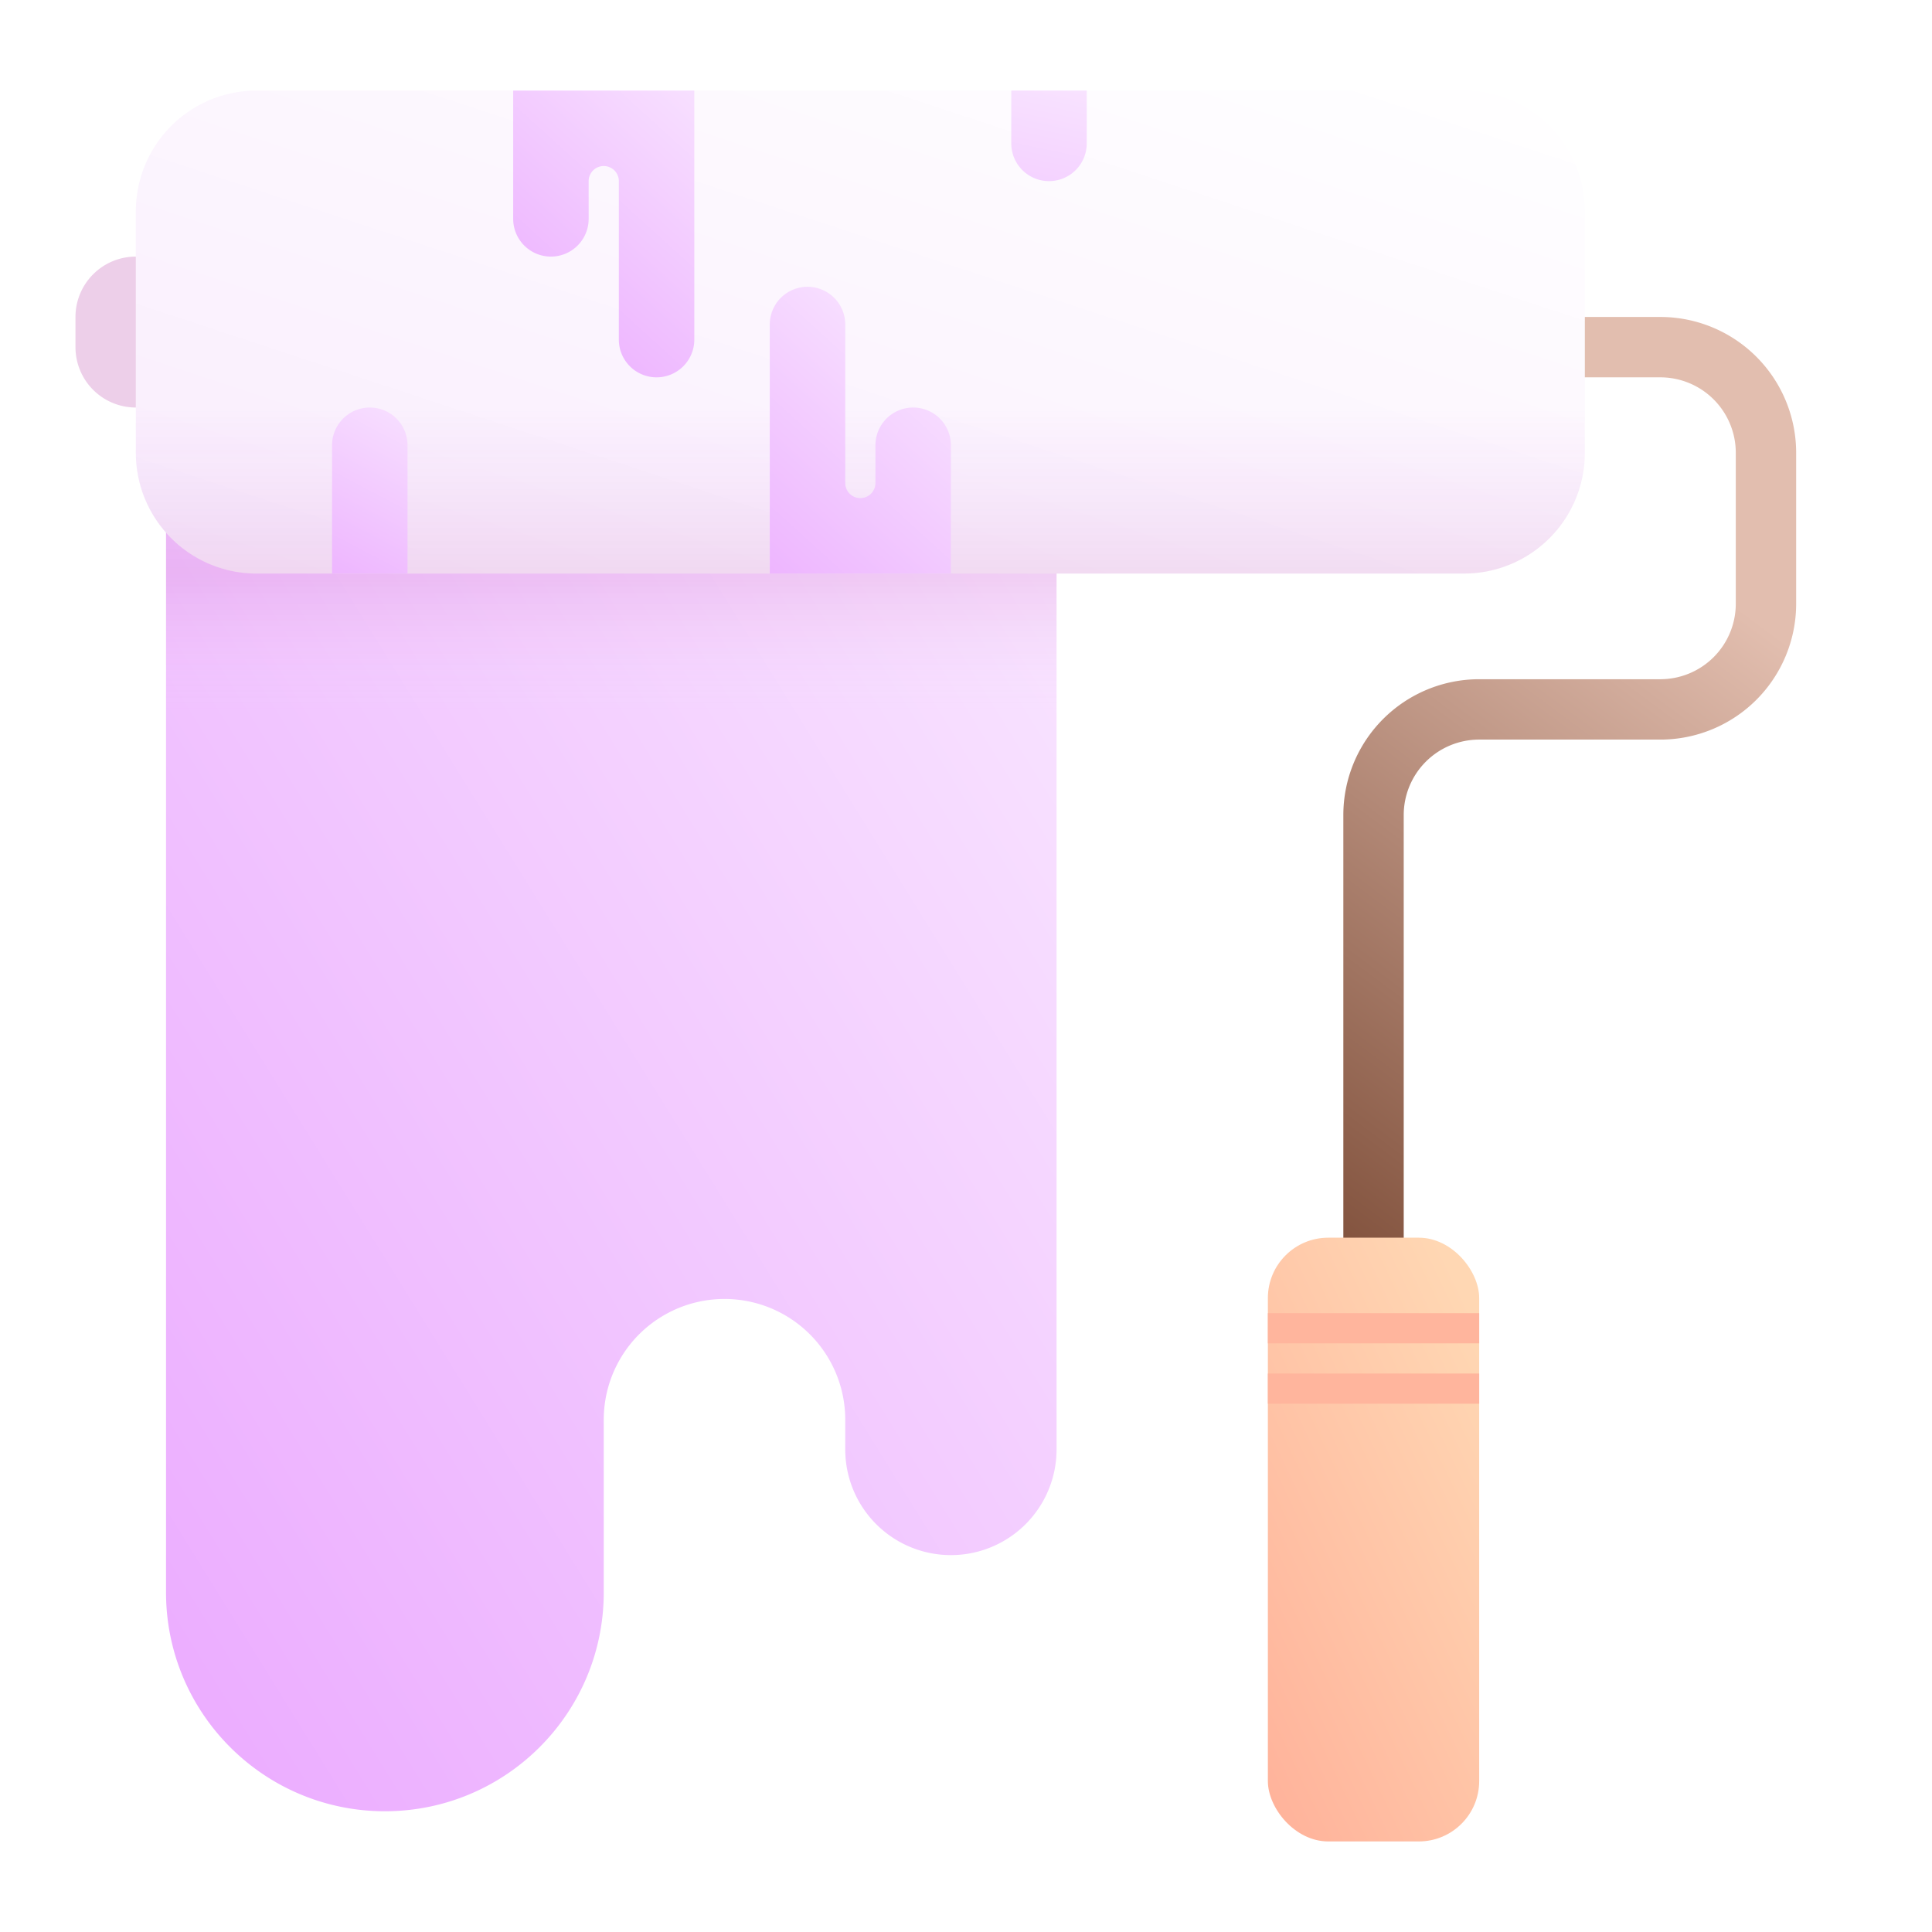 <svg fill="none" height="128" width="128" xmlns="http://www.w3.org/2000/svg" xmlns:xlink="http://www.w3.org/1999/xlink">
    <filter id="c" color-interpolation-filters="sRGB" filterUnits="userSpaceOnUse" height="99" width="61" x="11" y="23">
        <feFlood flood-opacity="0" result="BackgroundImageFix" />
        <feBlend in="SourceGraphic" in2="BackgroundImageFix" result="shape" />
        <feColorMatrix in="SourceAlpha" result="hardAlpha" values="0 0 0 0 0 0 0 0 0 0 0 0 0 0 0 0 0 0 127 0" />
        <feOffset dx="-2" dy="-2" />
        <feGaussianBlur stdDeviation="1" />
        <feComposite in2="hardAlpha" k2="-1" k3="1" operator="arithmetic" />
        <feColorMatrix values="0 0 0 0 1 0 0 0 0 1 0 0 0 0 1 0 0 0 0.25 0" />
        <feBlend in2="shape" result="effect1_innerShadow_41511_27060" />
    </filter>
    <linearGradient id="a">
        <stop offset="0" stop-color="#faebff" />
        <stop offset="1" stop-color="#ebaaff" />
    </linearGradient>
    <linearGradient id="d" gradientUnits="userSpaceOnUse" x1="72" x2="-17.644" xlink:href="#a" y1="17" y2="72.534" />
    <linearGradient id="e" gradientUnits="userSpaceOnUse" x1="42.5" x2="42.5" y1="25" y2="49.5">
        <stop offset="0" stop-color="#cd1db0" stop-opacity="0" />
        <stop offset=".62" stop-color="#aa1692" stop-opacity=".5" />
        <stop offset="1" stop-color="#fff" stop-opacity="0" />
    </linearGradient>
    <linearGradient id="f" gradientUnits="userSpaceOnUse" x1="105" x2="86.847" y1="6" y2="61.038">
        <stop offset="0" stop-color="#fff" />
        <stop offset="1" stop-color="#f9edfd" />
    </linearGradient>
    <linearGradient id="g" gradientUnits="userSpaceOnUse" x1="61" x2="61" y1="27" y2="38">
        <stop offset="0" stop-color="#b813e5" stop-opacity="0" />
        <stop offset="1" stop-color="#9f0e87" stop-opacity=".1" />
    </linearGradient>
    <linearGradient id="h" gradientUnits="userSpaceOnUse" x1="117" x2="86.5" y1="41.5" y2="82.5">
        <stop offset="0" stop-color="#e2beaf" />
        <stop offset="1" stop-color="#80503b" />
    </linearGradient>
    <linearGradient id="i" gradientUnits="userSpaceOnUse" x1="94.818" x2="71.235" y1="81.091" y2="92.356">
        <stop offset="0" stop-color="#ffd7b3" />
        <stop offset="1" stop-color="#ffb39b" />
    </linearGradient>
    <linearGradient id="j" gradientUnits="userSpaceOnUse" x1="53" x2="34.969" xlink:href="#a" y1="6" y2="25.879" />
    <linearGradient id="b">
        <stop offset="0" stop-color="#ebaaff" />
        <stop offset="1" stop-color="#faebff" />
    </linearGradient>
    <linearGradient id="k" gradientUnits="userSpaceOnUse" x1="44" x2="62.031" xlink:href="#b" y1="38" y2="18.121" />
    <linearGradient id="l" gradientUnits="userSpaceOnUse" x1="15" x2="23.635" xlink:href="#b" y1="38" y2="21.557" />
    <linearGradient id="m" gradientUnits="userSpaceOnUse" x1="81" x2="75.519" xlink:href="#a" y1="4.364" y2="29.959" />
    <g filter="url(#c)">
        <path
            d="M13 29a4 4 0 0 1 4-4h51a4 4 0 0 1 4 4v69.03a7 7 0 0 1-14 0v-1.97a8 8 0 1 0-16 0v11.44c0 8.008-6.492 14.5-14.5 14.5S13 115.508 13 107.5z"
            fill="url(#d)"
        />
        <path
            d="M13 29a4 4 0 0 1 4-4h51a4 4 0 0 1 4 4v69.03a7 7 0 0 1-14 0v-1.97a8 8 0 1 0-16 0v11.44c0 8.008-6.492 14.5-14.5 14.5S13 115.508 13 107.5z"
            fill="url(#e)"
            fill-opacity=".2"
        />
    </g>
    <path d="M9 14a8 8 0 0 1 8-8h80a8 8 0 0 1 8 8v16a8 8 0 0 1-8 8H17a8 8 0 0 1-8-8z" fill="url(#f)" />
    <path d="M9 14a8 8 0 0 1 8-8h80a8 8 0 0 1 8 8v16a8 8 0 0 1-8 8H17a8 8 0 0 1-8-8z" fill="url(#g)" />
    <path d="M5 21a4 4 0 0 1 4-4v10a4 4 0 0 1-4-4z" fill="#edcfe9" />
    <path
        d="M105 23h5a7 7 0 0 1 7 7v10a7 7 0 0 1-7 7H98a7 7 0 0 0-7 7v32"
        stroke="url(#h)"
        stroke-linejoin="round"
        stroke-width="4"
    />
    <rect fill="url(#i)" height="40" rx="4" width="14" x="84" y="82" />
    <path d="M34 6h12v16.5a2.5 2.5 0 0 1-5 0V12a1 1 0 1 0-2 0v2.5a2.5 2.5 0 0 1-5 0z" fill="url(#j)" />
    <path d="M63 38H51V21.5a2.5 2.5 0 0 1 5 0V32a1 1 0 1 0 2 0v-2.5a2.5 2.5 0 0 1 5 0z" fill="url(#k)" />
    <path d="M27 38h-5v-8.5a2.5 2.5 0 0 1 5 0v5.605z" fill="url(#l)" />
    <path d="M67 6h5v3.5a2.5 2.5 0 0 1-5 0V7.579z" fill="url(#m)" />
    <g fill="#ffb59d"><path d="M84 87h14v2H84zM84 91h14v2H84z" /></g>
</svg>
